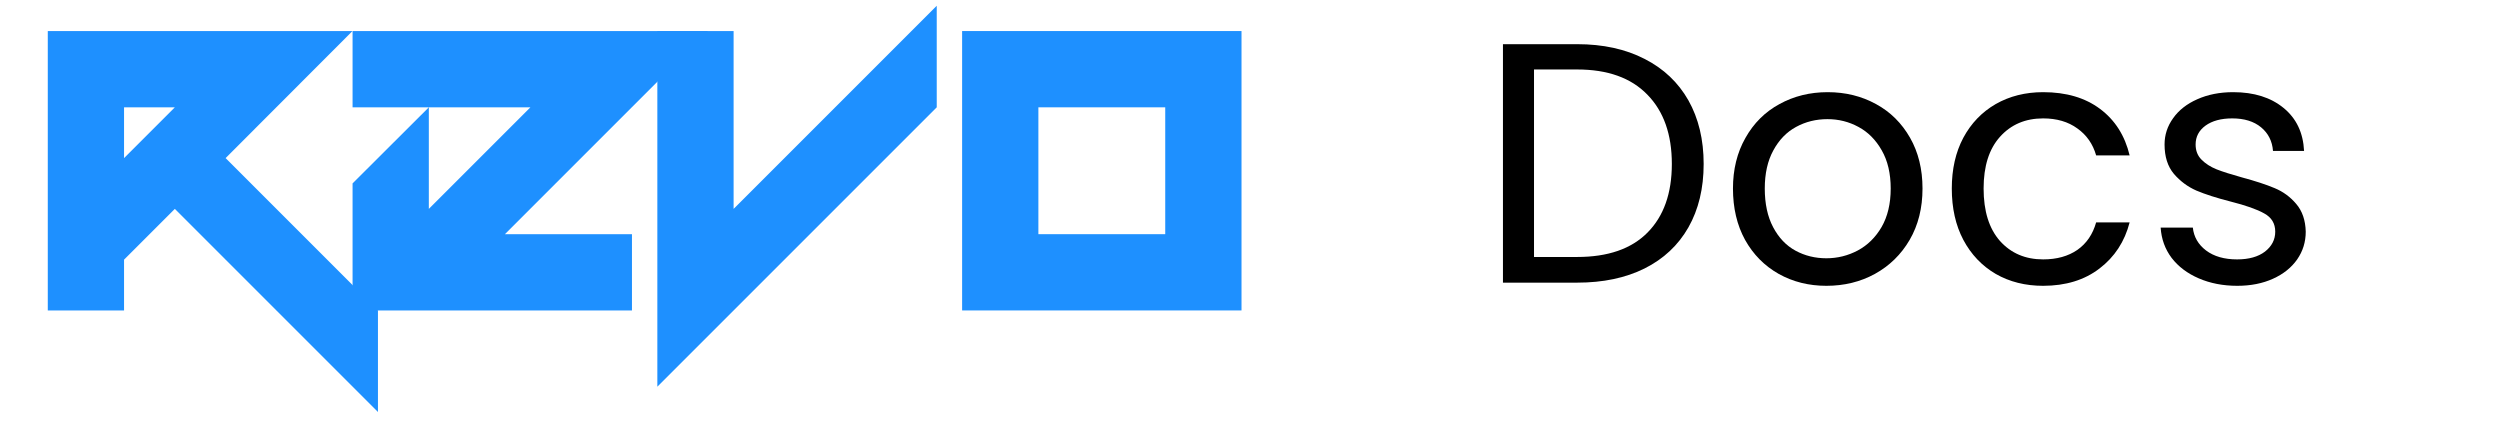 <svg xmlns="http://www.w3.org/2000/svg" xmlns:xlink="http://www.w3.org/1999/xlink" width="280" zoomAndPan="magnify" viewBox="0 0 210 36" height="48" preserveAspectRatio="xMidYMid meet" version="1.2"><defs/><g id="be52ab30d5"><g style="fill:#1e90ff;fill-opacity:1;"><g transform="translate(4.014, 26.077)"><path style="stroke:none" d="M 6.406 -12.797 L 10.672 -17.062 L 6.406 -17.062 Z M 27.734 8.531 L 10.672 -8.531 L 6.406 -4.266 L 6.406 0 L 0 0 L 0 -23.469 L 25.594 -23.469 L 14.938 -12.797 L 27.734 0 Z M 27.734 8.531 "/></g><g transform="translate(29.616, 26.077)"><path style="stroke:none" d="M 0 0 L 0 -10.672 L 6.406 -17.062 L 6.406 -8.531 L 14.938 -17.062 L 0 -17.062 L 0 -23.469 L 29.859 -23.469 L 12.797 -6.406 L 23.469 -6.406 L 23.469 0 Z M 0 0 "/></g><g transform="translate(55.217, 26.077)"><path style="stroke:none" d="M 0 6.406 L 0 -23.469 L 6.406 -23.469 L 6.406 -8.531 L 23.469 -25.594 L 23.469 -17.062 Z M 0 6.406 "/></g><g transform="translate(80.818, 26.077)"><path style="stroke:none" d="M 17.062 -6.406 L 17.062 -17.062 L 6.406 -17.062 L 6.406 -6.406 Z M 0 0 L 0 -23.469 L 23.469 -23.469 L 23.469 0 Z M 0 0 "/></g></g><g style="fill:#000000;fill-opacity:1;"><g transform="translate(124.029, 23.742)"><path style="stroke:none" d="M 8.453 -20.031 C 10.629 -20.031 12.516 -19.617 14.109 -18.797 C 15.711 -17.984 16.941 -16.82 17.797 -15.312 C 18.648 -13.801 19.078 -12.02 19.078 -9.969 C 19.078 -7.914 18.648 -6.141 17.797 -4.641 C 16.941 -3.141 15.711 -1.988 14.109 -1.188 C 12.516 -0.395 10.629 0 8.453 0 L 2.219 0 L 2.219 -20.031 Z M 8.453 -2.156 C 11.035 -2.156 13.004 -2.836 14.359 -4.203 C 15.723 -5.578 16.406 -7.5 16.406 -9.969 C 16.406 -12.457 15.719 -14.398 14.344 -15.797 C 12.977 -17.203 11.016 -17.906 8.453 -17.906 L 4.828 -17.906 L 4.828 -2.156 Z M 8.453 -2.156 "/></g></g><g style="fill:#000000;fill-opacity:1;"><g transform="translate(144.335, 23.742)"><path style="stroke:none" d="M 9.078 0.266 C 7.609 0.266 6.273 -0.066 5.078 -0.734 C 3.879 -1.41 2.938 -2.363 2.25 -3.594 C 1.57 -4.832 1.234 -6.27 1.234 -7.906 C 1.234 -9.508 1.582 -10.926 2.281 -12.156 C 2.977 -13.395 3.93 -14.344 5.141 -15 C 6.348 -15.664 7.695 -16 9.188 -16 C 10.688 -16 12.039 -15.664 13.25 -15 C 14.457 -14.344 15.41 -13.398 16.109 -12.172 C 16.805 -10.953 17.156 -9.531 17.156 -7.906 C 17.156 -6.27 16.797 -4.832 16.078 -3.594 C 15.359 -2.363 14.383 -1.41 13.156 -0.734 C 11.938 -0.066 10.578 0.266 9.078 0.266 Z M 9.078 -2.047 C 10.016 -2.047 10.895 -2.266 11.719 -2.703 C 12.539 -3.141 13.207 -3.797 13.719 -4.672 C 14.227 -5.555 14.484 -6.633 14.484 -7.906 C 14.484 -9.164 14.234 -10.234 13.734 -11.109 C 13.234 -11.992 12.582 -12.648 11.781 -13.078 C 10.977 -13.516 10.109 -13.734 9.172 -13.734 C 8.211 -13.734 7.332 -13.516 6.531 -13.078 C 5.738 -12.648 5.102 -11.992 4.625 -11.109 C 4.145 -10.234 3.906 -9.164 3.906 -7.906 C 3.906 -6.625 4.141 -5.539 4.609 -4.656 C 5.078 -3.77 5.703 -3.113 6.484 -2.688 C 7.273 -2.258 8.141 -2.047 9.078 -2.047 Z M 9.078 -2.047 "/></g></g><g style="fill:#000000;fill-opacity:1;"><g transform="translate(162.717, 23.742)"><path style="stroke:none" d="M 1.234 -7.906 C 1.234 -9.531 1.555 -10.953 2.203 -12.172 C 2.859 -13.391 3.766 -14.332 4.922 -15 C 6.086 -15.664 7.414 -16 8.906 -16 C 10.844 -16 12.438 -15.531 13.688 -14.594 C 14.945 -13.656 15.773 -12.352 16.172 -10.688 L 13.359 -10.688 C 13.086 -11.645 12.562 -12.398 11.781 -12.953 C 11.008 -13.516 10.051 -13.797 8.906 -13.797 C 7.414 -13.797 6.207 -13.281 5.281 -12.25 C 4.363 -11.227 3.906 -9.781 3.906 -7.906 C 3.906 -6.008 4.363 -4.539 5.281 -3.5 C 6.207 -2.469 7.414 -1.953 8.906 -1.953 C 10.051 -1.953 11.008 -2.219 11.781 -2.75 C 12.551 -3.289 13.078 -4.062 13.359 -5.062 L 16.172 -5.062 C 15.754 -3.445 14.91 -2.156 13.641 -1.188 C 12.379 -0.219 10.801 0.266 8.906 0.266 C 7.414 0.266 6.086 -0.066 4.922 -0.734 C 3.766 -1.41 2.859 -2.363 2.203 -3.594 C 1.555 -4.82 1.234 -6.258 1.234 -7.906 Z M 1.234 -7.906 "/></g></g><g style="fill:#000000;fill-opacity:1;"><g transform="translate(180.151, 23.742)"><path style="stroke:none" d="M 7.781 0.266 C 6.582 0.266 5.504 0.055 4.547 -0.359 C 3.586 -0.773 2.828 -1.348 2.266 -2.078 C 1.711 -2.816 1.406 -3.664 1.344 -4.625 L 4.047 -4.625 C 4.129 -3.844 4.5 -3.203 5.156 -2.703 C 5.82 -2.203 6.691 -1.953 7.766 -1.953 C 8.754 -1.953 9.535 -2.172 10.109 -2.609 C 10.68 -3.055 10.969 -3.613 10.969 -4.281 C 10.969 -4.969 10.66 -5.477 10.047 -5.812 C 9.441 -6.156 8.5 -6.488 7.219 -6.812 C 6.039 -7.113 5.082 -7.422 4.344 -7.734 C 3.613 -8.055 2.984 -8.523 2.453 -9.141 C 1.93 -9.766 1.672 -10.586 1.672 -11.609 C 1.672 -12.41 1.91 -13.145 2.391 -13.812 C 2.867 -14.488 3.547 -15.02 4.422 -15.406 C 5.305 -15.801 6.312 -16 7.438 -16 C 9.188 -16 10.598 -15.555 11.672 -14.672 C 12.742 -13.797 13.316 -12.594 13.391 -11.062 L 10.781 -11.062 C 10.719 -11.883 10.383 -12.547 9.781 -13.047 C 9.176 -13.547 8.367 -13.797 7.359 -13.797 C 6.422 -13.797 5.672 -13.594 5.109 -13.188 C 4.555 -12.781 4.281 -12.254 4.281 -11.609 C 4.281 -11.086 4.445 -10.66 4.781 -10.328 C 5.113 -9.992 5.535 -9.723 6.047 -9.516 C 6.555 -9.316 7.258 -9.094 8.156 -8.844 C 9.289 -8.539 10.211 -8.238 10.922 -7.938 C 11.629 -7.645 12.234 -7.203 12.734 -6.609 C 13.242 -6.016 13.508 -5.238 13.531 -4.281 C 13.531 -3.414 13.289 -2.641 12.812 -1.953 C 12.332 -1.266 11.656 -0.723 10.781 -0.328 C 9.914 0.066 8.914 0.266 7.781 0.266 Z M 7.781 0.266 "/></g></g></g></svg>